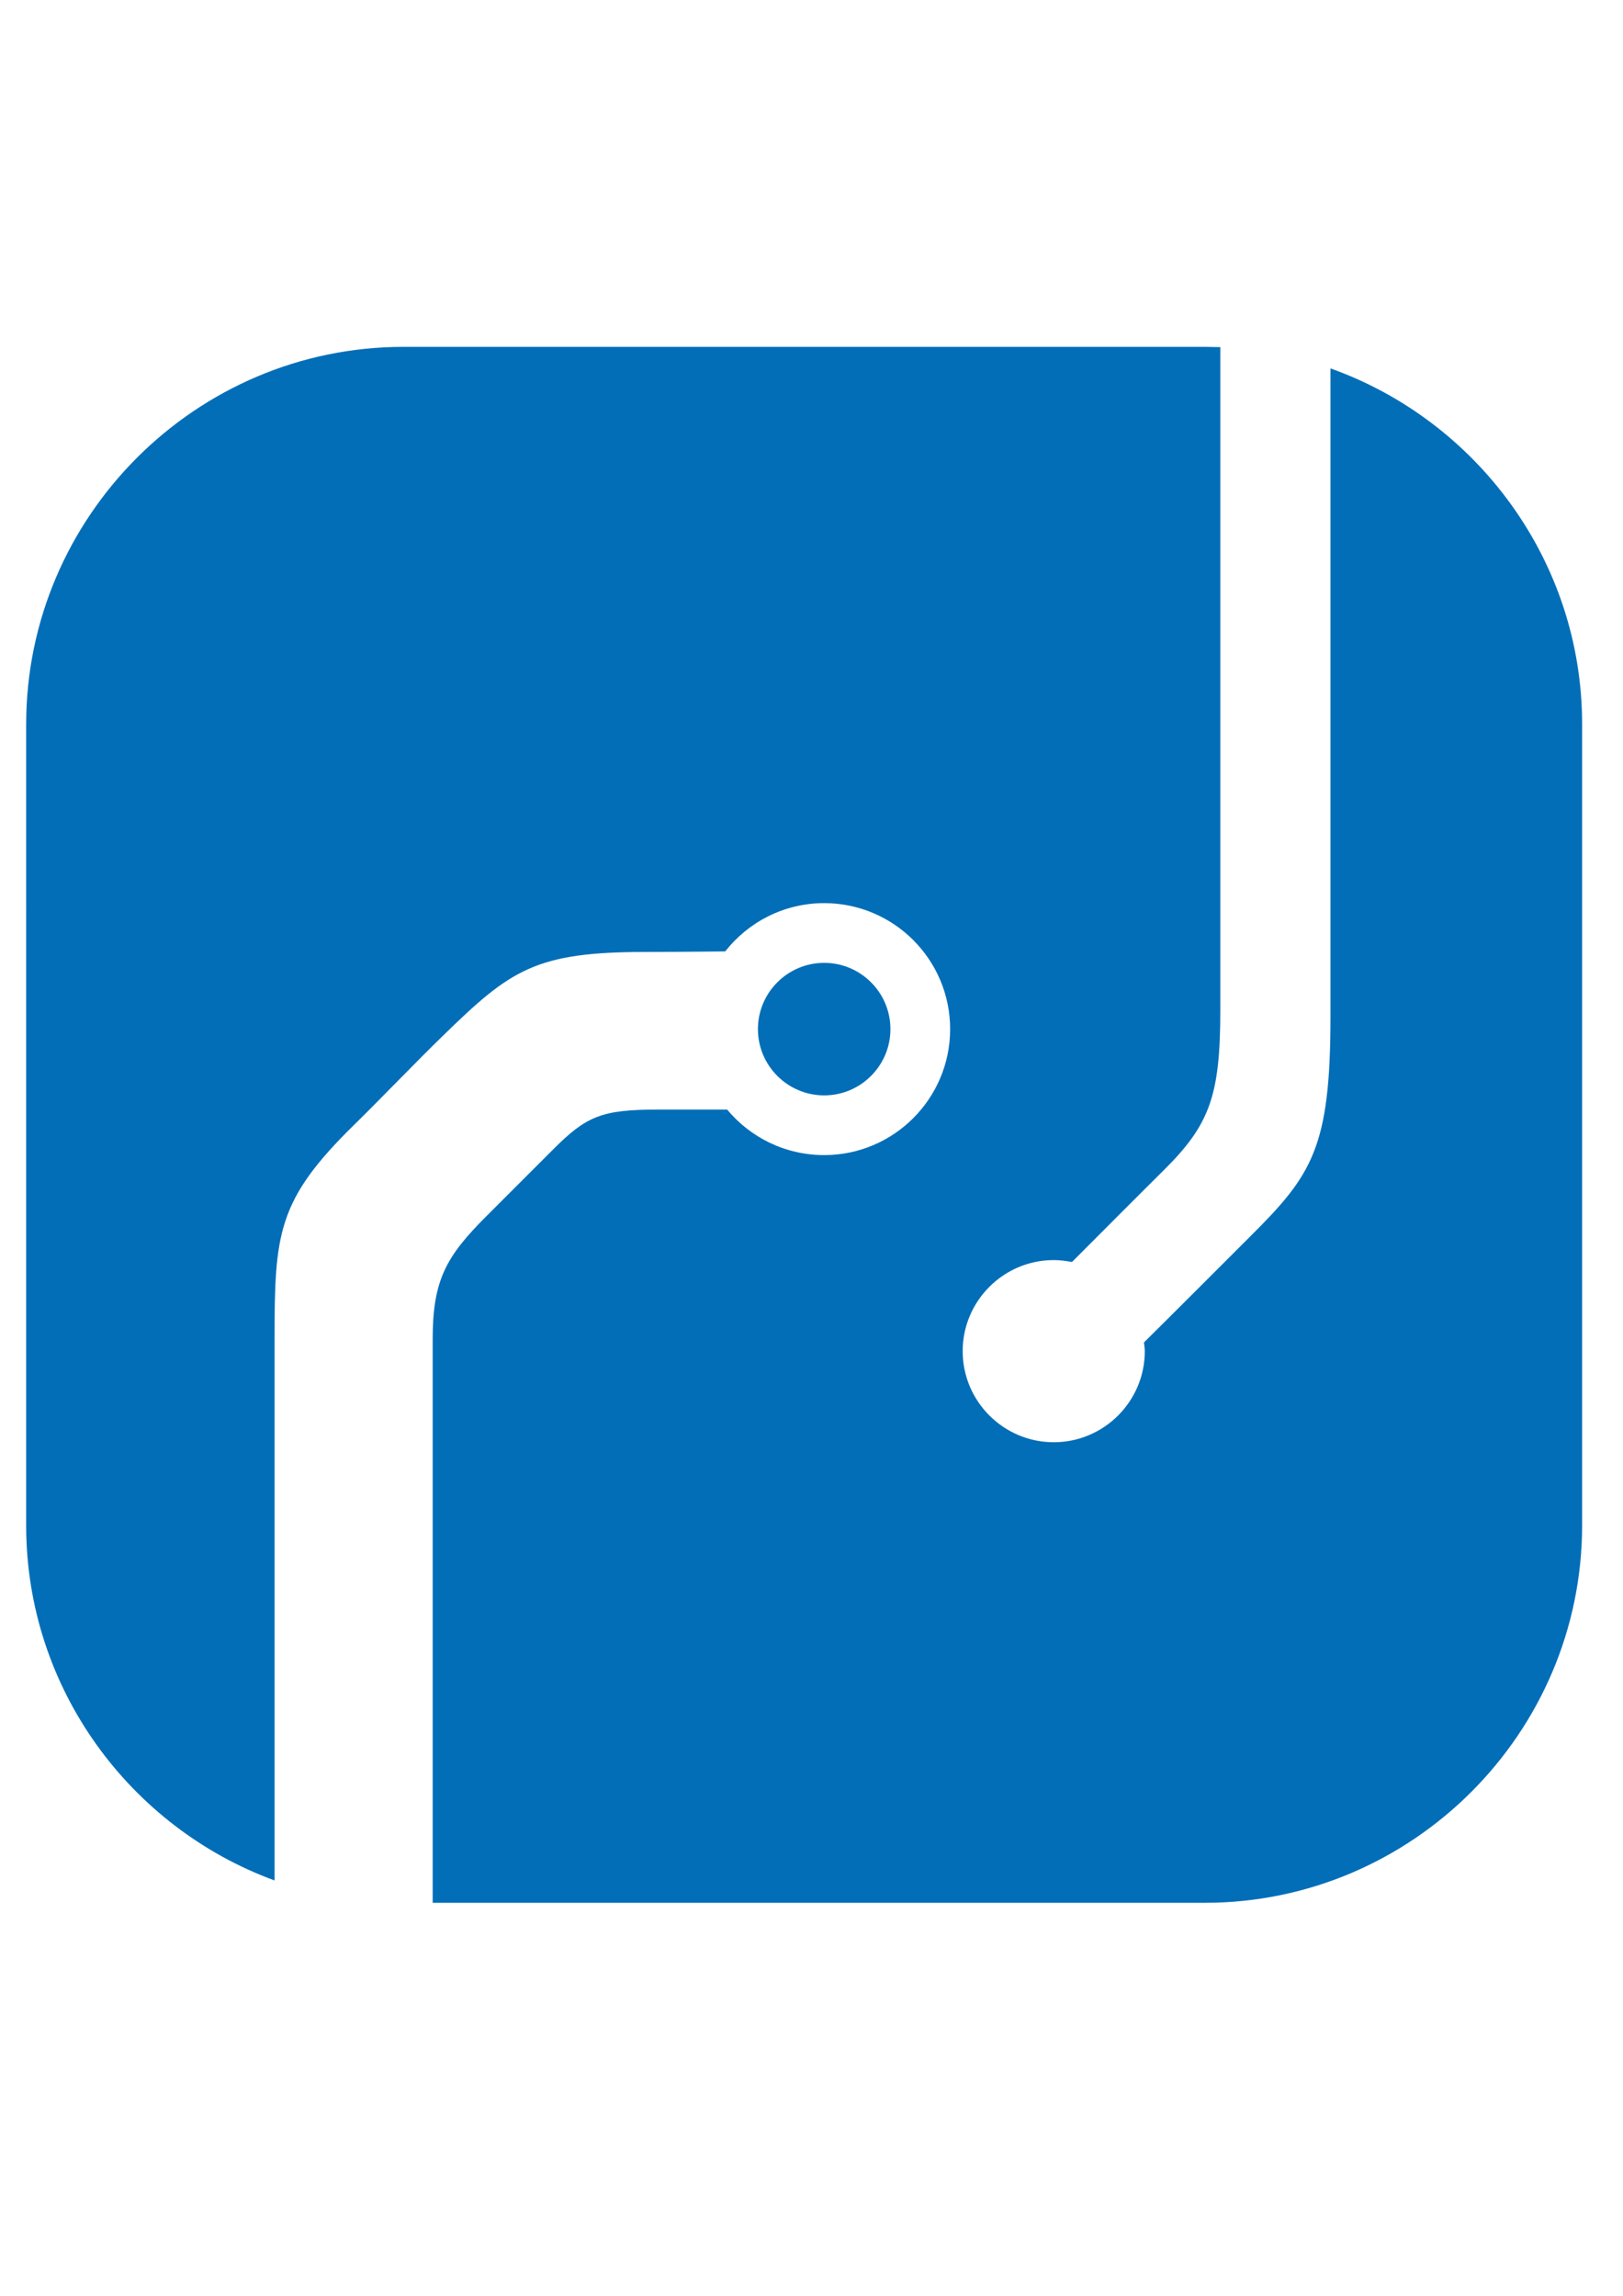 <?xml version="1.0" encoding="utf-8"?>
<!-- Generator: Adobe Illustrator 23.0.2, SVG Export Plug-In . SVG Version: 6.00 Build 0)  -->
<svg version="1.1" id="图层_3" xmlns="http://www.w3.org/2000/svg" xmlns:xlink="http://www.w3.org/1999/xlink" x="0px" y="0px"
	 viewBox="0 0 595.3 841.9" style="enable-background:new 0 0 595.3 841.9;" xml:space="preserve">
<style type="text/css">
	.st0{fill:#036EB8;}
</style>
<g>
	<path class="st0" d="M326.6,377.4c0-13.4-10.9-24.3-24.3-24.3S278,364,278,377.4c0,13.4,10.9,24.3,24.3,24.3
		S326.6,390.8,326.6,377.4z"/>
	<path class="st0" d="M266.7,406.9c8.5,10.2,21.3,16.7,35.6,16.7c25.5,0,46.2-20.7,46.2-46.2c0-25.5-20.7-46.2-46.2-46.2
		c-14.7,0-27.8,6.9-36.3,17.7c0,0-17.2,0.2-29,0.2c-40.6,0-49.6,6.4-74.6,30.8c-8.8,8.5-23.8,24.1-32.4,32.5
		c-28.4,27.8-29.3,39.9-29.3,79.2c0,54.9,0,166.8,0,198c-53-19.4-91-70.4-91.1-129.9V265.4c0.1-76,62.3-138.2,138.4-138.2h293.9
		c1.9,0,3.8,0.1,5.7,0.1c0,5.7,0,183.3,0,243.2c0,31.5-4,42-20.7,58.6c-7.9,7.8-29.9,29.9-33.7,33.7c-2.2-0.4-4.4-0.7-6.7-0.7
		c-18.4,0-33.4,15-33.4,33.4c0,18.4,15,33.4,33.4,33.4s33.4-15,33.4-33.4c0-1.1-0.2-2.1-0.3-3.2c6.6-6.5,30.8-30.7,38.9-38.8
		c22.7-22.6,29.5-32.5,29.5-80.6c0-53.8,0-201.9,0-237.8c53.6,19.1,92.3,70.5,92.3,130.4v293.9c0,76.1-62.2,138.3-138.2,138.4H158.7
		c0,0,0-142.4,0-206.6c0-21.6,4.8-30.3,19.6-45.1c6.1-6.1,18.4-18.4,24.5-24.5c12.2-12.2,17.7-14.7,38.5-14.7H266.7z"/>
</g>
</svg>
